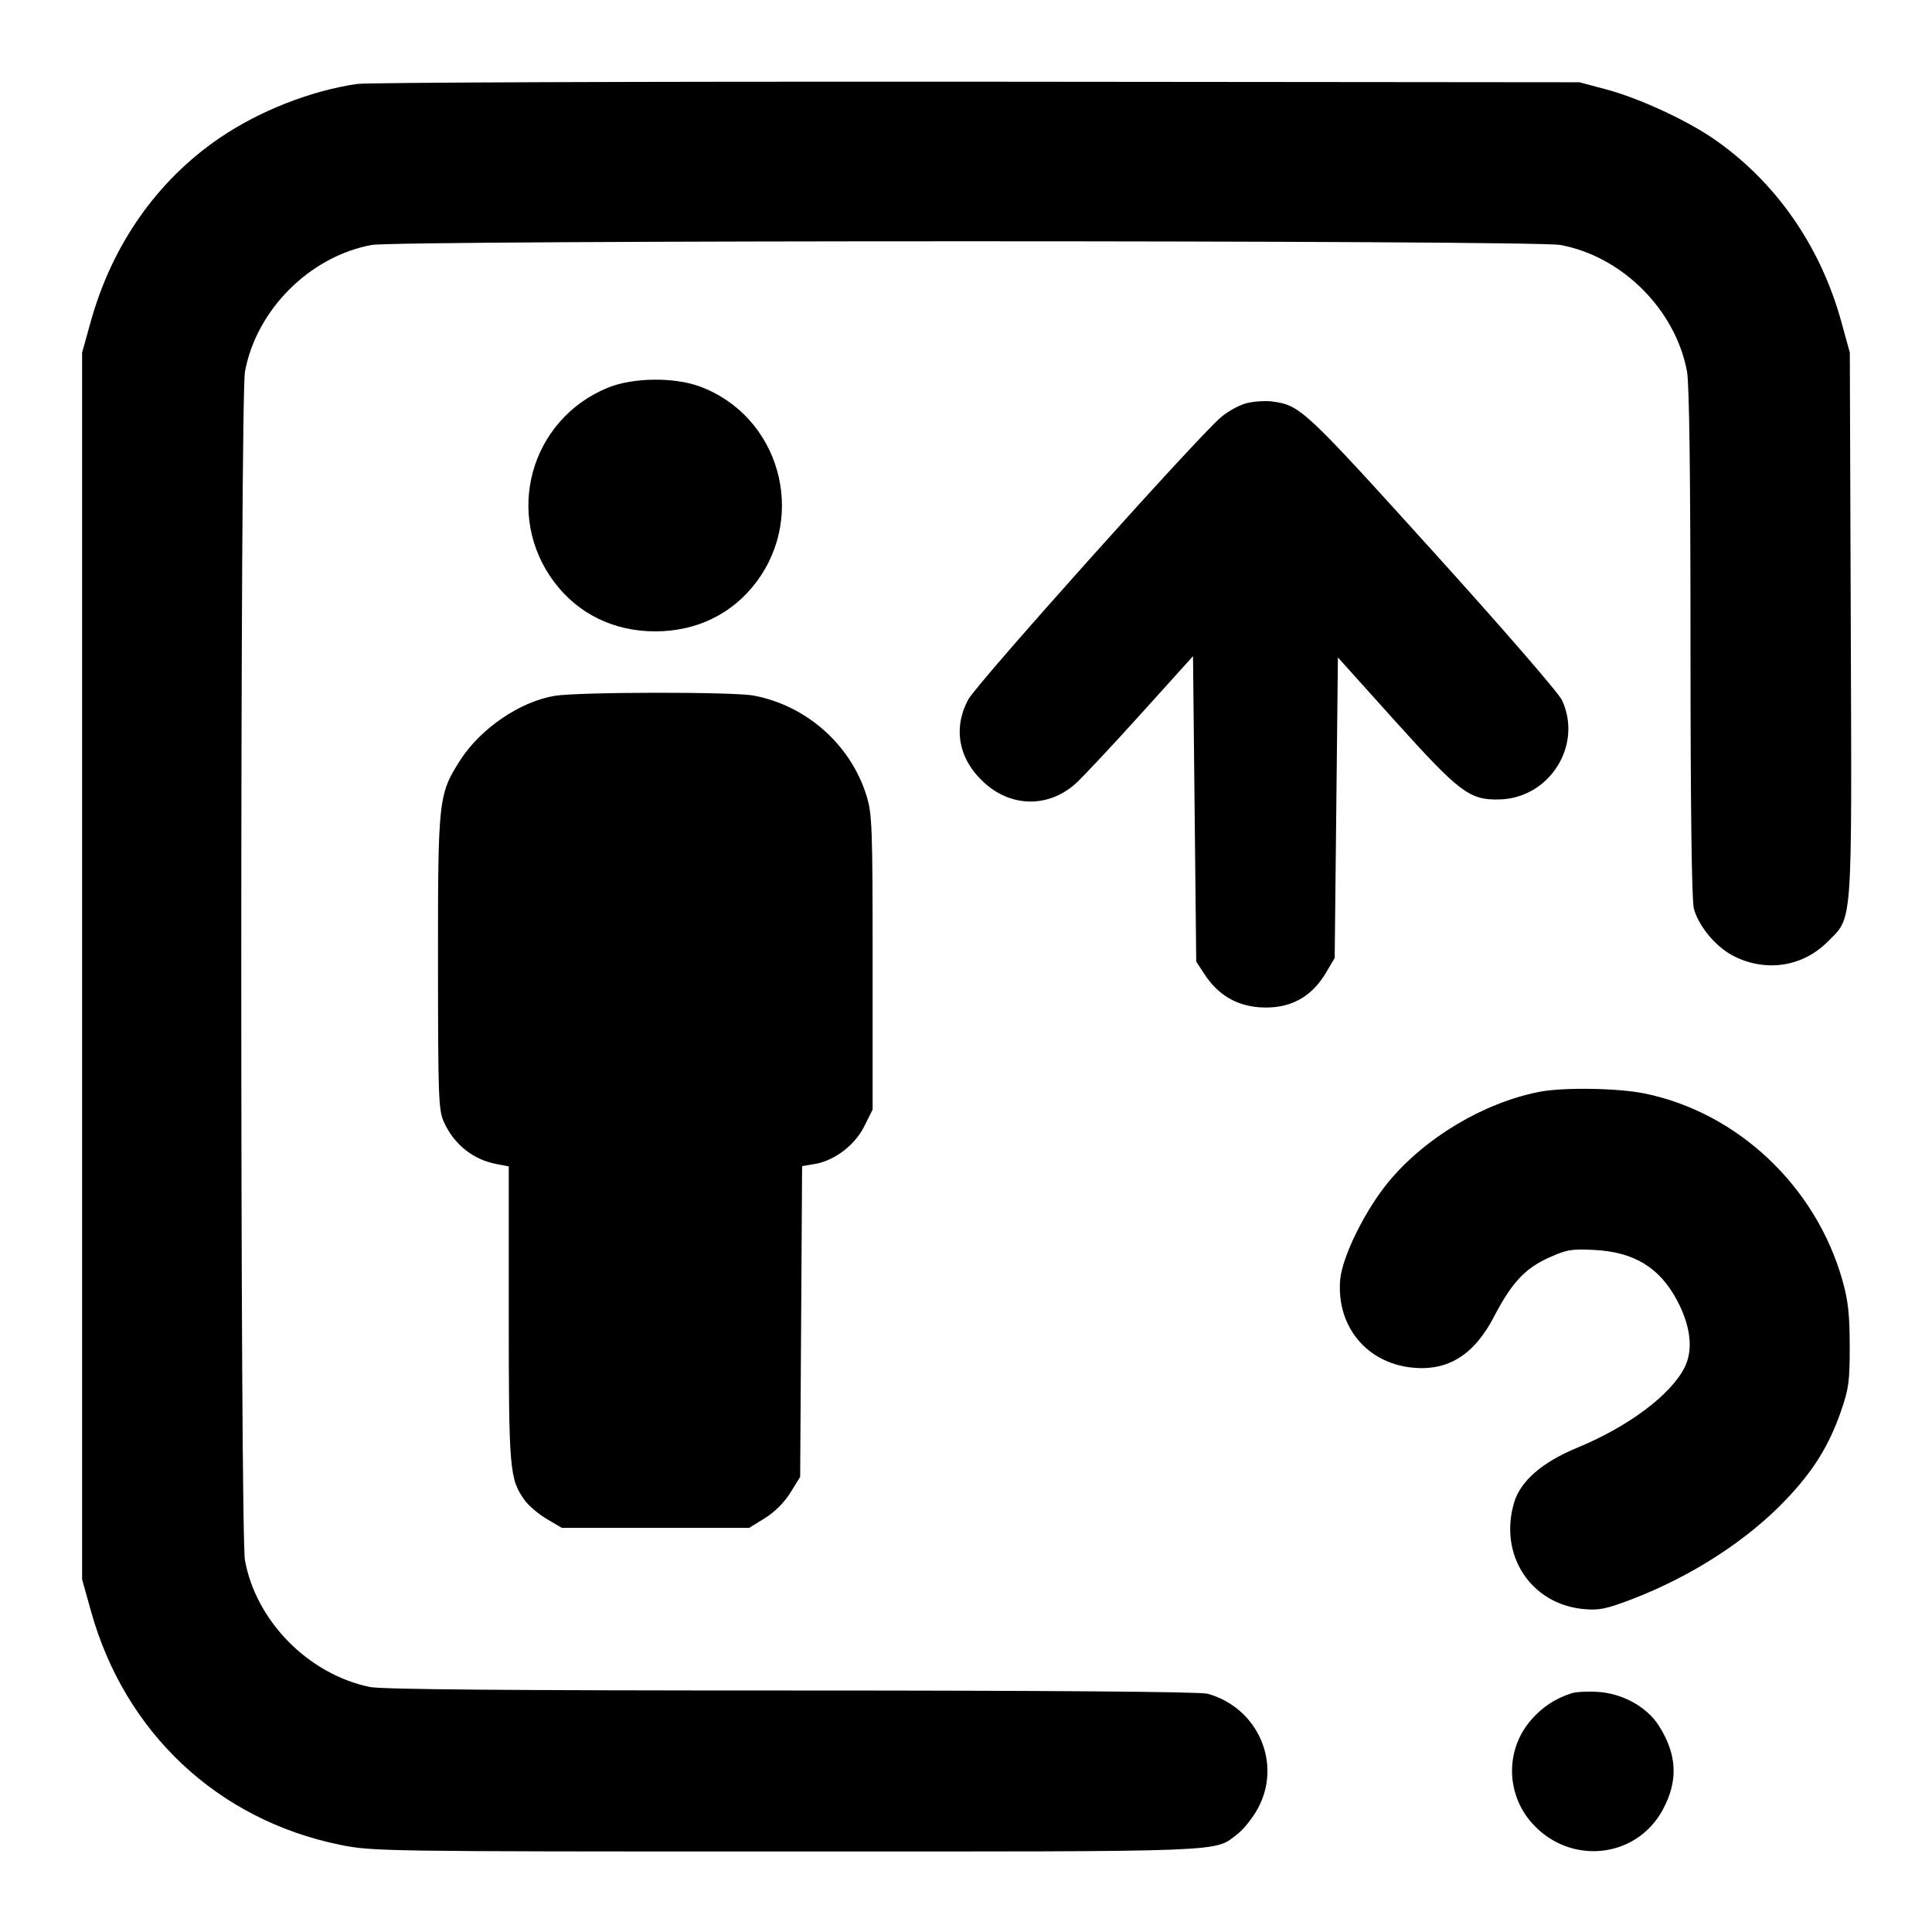 <?xml version="1.0" encoding="UTF-8" standalone="no"?>
<svg xmlns="http://www.w3.org/2000/svg" width="24" height="24"><path d="M4.433 1.043 C 3.858 1.128,3.224 1.377,2.731 1.712 C 1.956 2.239,1.396 3.034,1.129 3.989 L 1.020 4.380 1.020 12.000 L 1.020 19.620 1.131 20.017 C 1.552 21.526,2.707 22.608,4.226 22.917 C 4.625 22.998,4.734 23.000,9.771 23.000 C 15.352 23.000,15.074 23.011,15.374 22.782 C 15.447 22.726,15.559 22.586,15.623 22.470 C 15.931 21.911,15.629 21.214,15.001 21.040 C 14.912 21.015,12.999 21.000,9.832 21.000 C 6.317 21.000,4.740 20.987,4.592 20.956 C 3.830 20.797,3.181 20.138,3.043 19.383 C 2.982 19.049,2.982 4.951,3.043 4.617 C 3.184 3.849,3.849 3.184,4.617 3.043 C 4.951 2.982,19.049 2.982,19.383 3.043 C 20.151 3.184,20.816 3.849,20.957 4.617 C 20.985 4.775,21.000 5.914,21.000 7.997 C 21.000 10.039,21.015 11.192,21.042 11.289 C 21.103 11.509,21.315 11.762,21.531 11.874 C 21.932 12.080,22.390 12.012,22.701 11.701 C 23.018 11.384,23.004 11.569,22.991 7.756 L 22.979 4.380 22.873 3.995 C 22.612 3.047,22.045 2.239,21.269 1.712 C 20.929 1.482,20.353 1.218,19.958 1.112 L 19.620 1.022 12.140 1.015 C 8.026 1.012,4.558 1.024,4.433 1.043 M7.549 4.817 C 6.584 5.214,6.259 6.398,6.885 7.231 C 7.183 7.627,7.626 7.843,8.140 7.843 C 8.654 7.843,9.097 7.627,9.395 7.231 C 10.028 6.389,9.678 5.170,8.699 4.803 C 8.376 4.682,7.861 4.689,7.549 4.817 M15.496 5.006 C 15.405 5.026,15.258 5.106,15.167 5.183 C 14.860 5.446,12.141 8.483,12.030 8.687 C 11.833 9.049,11.908 9.436,12.231 9.727 C 12.569 10.032,13.030 10.034,13.365 9.731 C 13.452 9.652,13.816 9.264,14.172 8.869 L 14.820 8.151 14.840 10.049 L 14.860 11.946 14.970 12.113 C 15.133 12.358,15.358 12.492,15.644 12.513 C 16.013 12.539,16.288 12.396,16.474 12.080 L 16.580 11.900 16.600 10.034 L 16.620 8.167 17.337 8.964 C 18.133 9.847,18.257 9.940,18.625 9.931 C 19.247 9.917,19.663 9.261,19.405 8.700 C 19.363 8.609,18.664 7.803,17.792 6.839 C 16.193 5.072,16.151 5.033,15.800 4.987 C 15.723 4.977,15.586 4.985,15.496 5.006 M6.889 8.644 C 6.460 8.716,5.971 9.049,5.720 9.439 C 5.446 9.867,5.440 9.920,5.441 11.954 C 5.442 13.639,5.447 13.792,5.515 13.940 C 5.643 14.220,5.878 14.406,6.171 14.461 L 6.320 14.489 6.320 16.318 C 6.320 18.266,6.329 18.372,6.518 18.637 C 6.566 18.704,6.690 18.809,6.793 18.870 L 6.980 18.980 8.143 18.980 L 9.306 18.980 9.502 18.859 C 9.623 18.784,9.744 18.663,9.819 18.542 L 9.940 18.346 9.952 16.416 L 9.964 14.486 10.120 14.460 C 10.367 14.418,10.620 14.226,10.737 13.990 L 10.840 13.784 10.840 11.956 C 10.840 10.273,10.834 10.108,10.764 9.884 C 10.567 9.251,10.020 8.765,9.364 8.641 C 9.106 8.592,7.188 8.595,6.889 8.644 M19.123 13.563 C 18.430 13.699,17.703 14.133,17.250 14.680 C 16.958 15.033,16.672 15.612,16.648 15.900 C 16.601 16.474,16.975 16.930,17.541 16.989 C 17.987 17.035,18.312 16.832,18.561 16.353 C 18.781 15.931,18.945 15.756,19.245 15.621 C 19.465 15.522,19.526 15.512,19.816 15.528 C 20.302 15.555,20.617 15.748,20.832 16.152 C 21.004 16.475,21.037 16.770,20.925 16.990 C 20.751 17.331,20.225 17.724,19.591 17.985 C 19.158 18.164,18.888 18.398,18.809 18.665 C 18.615 19.317,19.016 19.929,19.677 19.989 C 19.867 20.006,19.957 19.987,20.280 19.863 C 21.018 19.579,21.710 19.131,22.187 18.628 C 22.524 18.274,22.718 17.963,22.866 17.540 C 22.966 17.254,22.978 17.166,22.978 16.720 C 22.977 16.323,22.958 16.154,22.886 15.900 C 22.555 14.735,21.587 13.822,20.432 13.584 C 20.102 13.516,19.421 13.505,19.123 13.563 M19.520 21.035 C 19.322 21.100,19.172 21.197,19.032 21.352 C 18.699 21.721,18.700 22.280,19.035 22.652 C 19.505 23.174,20.325 23.089,20.654 22.484 C 20.850 22.124,20.835 21.797,20.608 21.439 C 20.459 21.204,20.159 21.037,19.847 21.017 C 19.722 21.009,19.575 21.017,19.520 21.035" stroke="none" fill-rule="evenodd"/></svg>